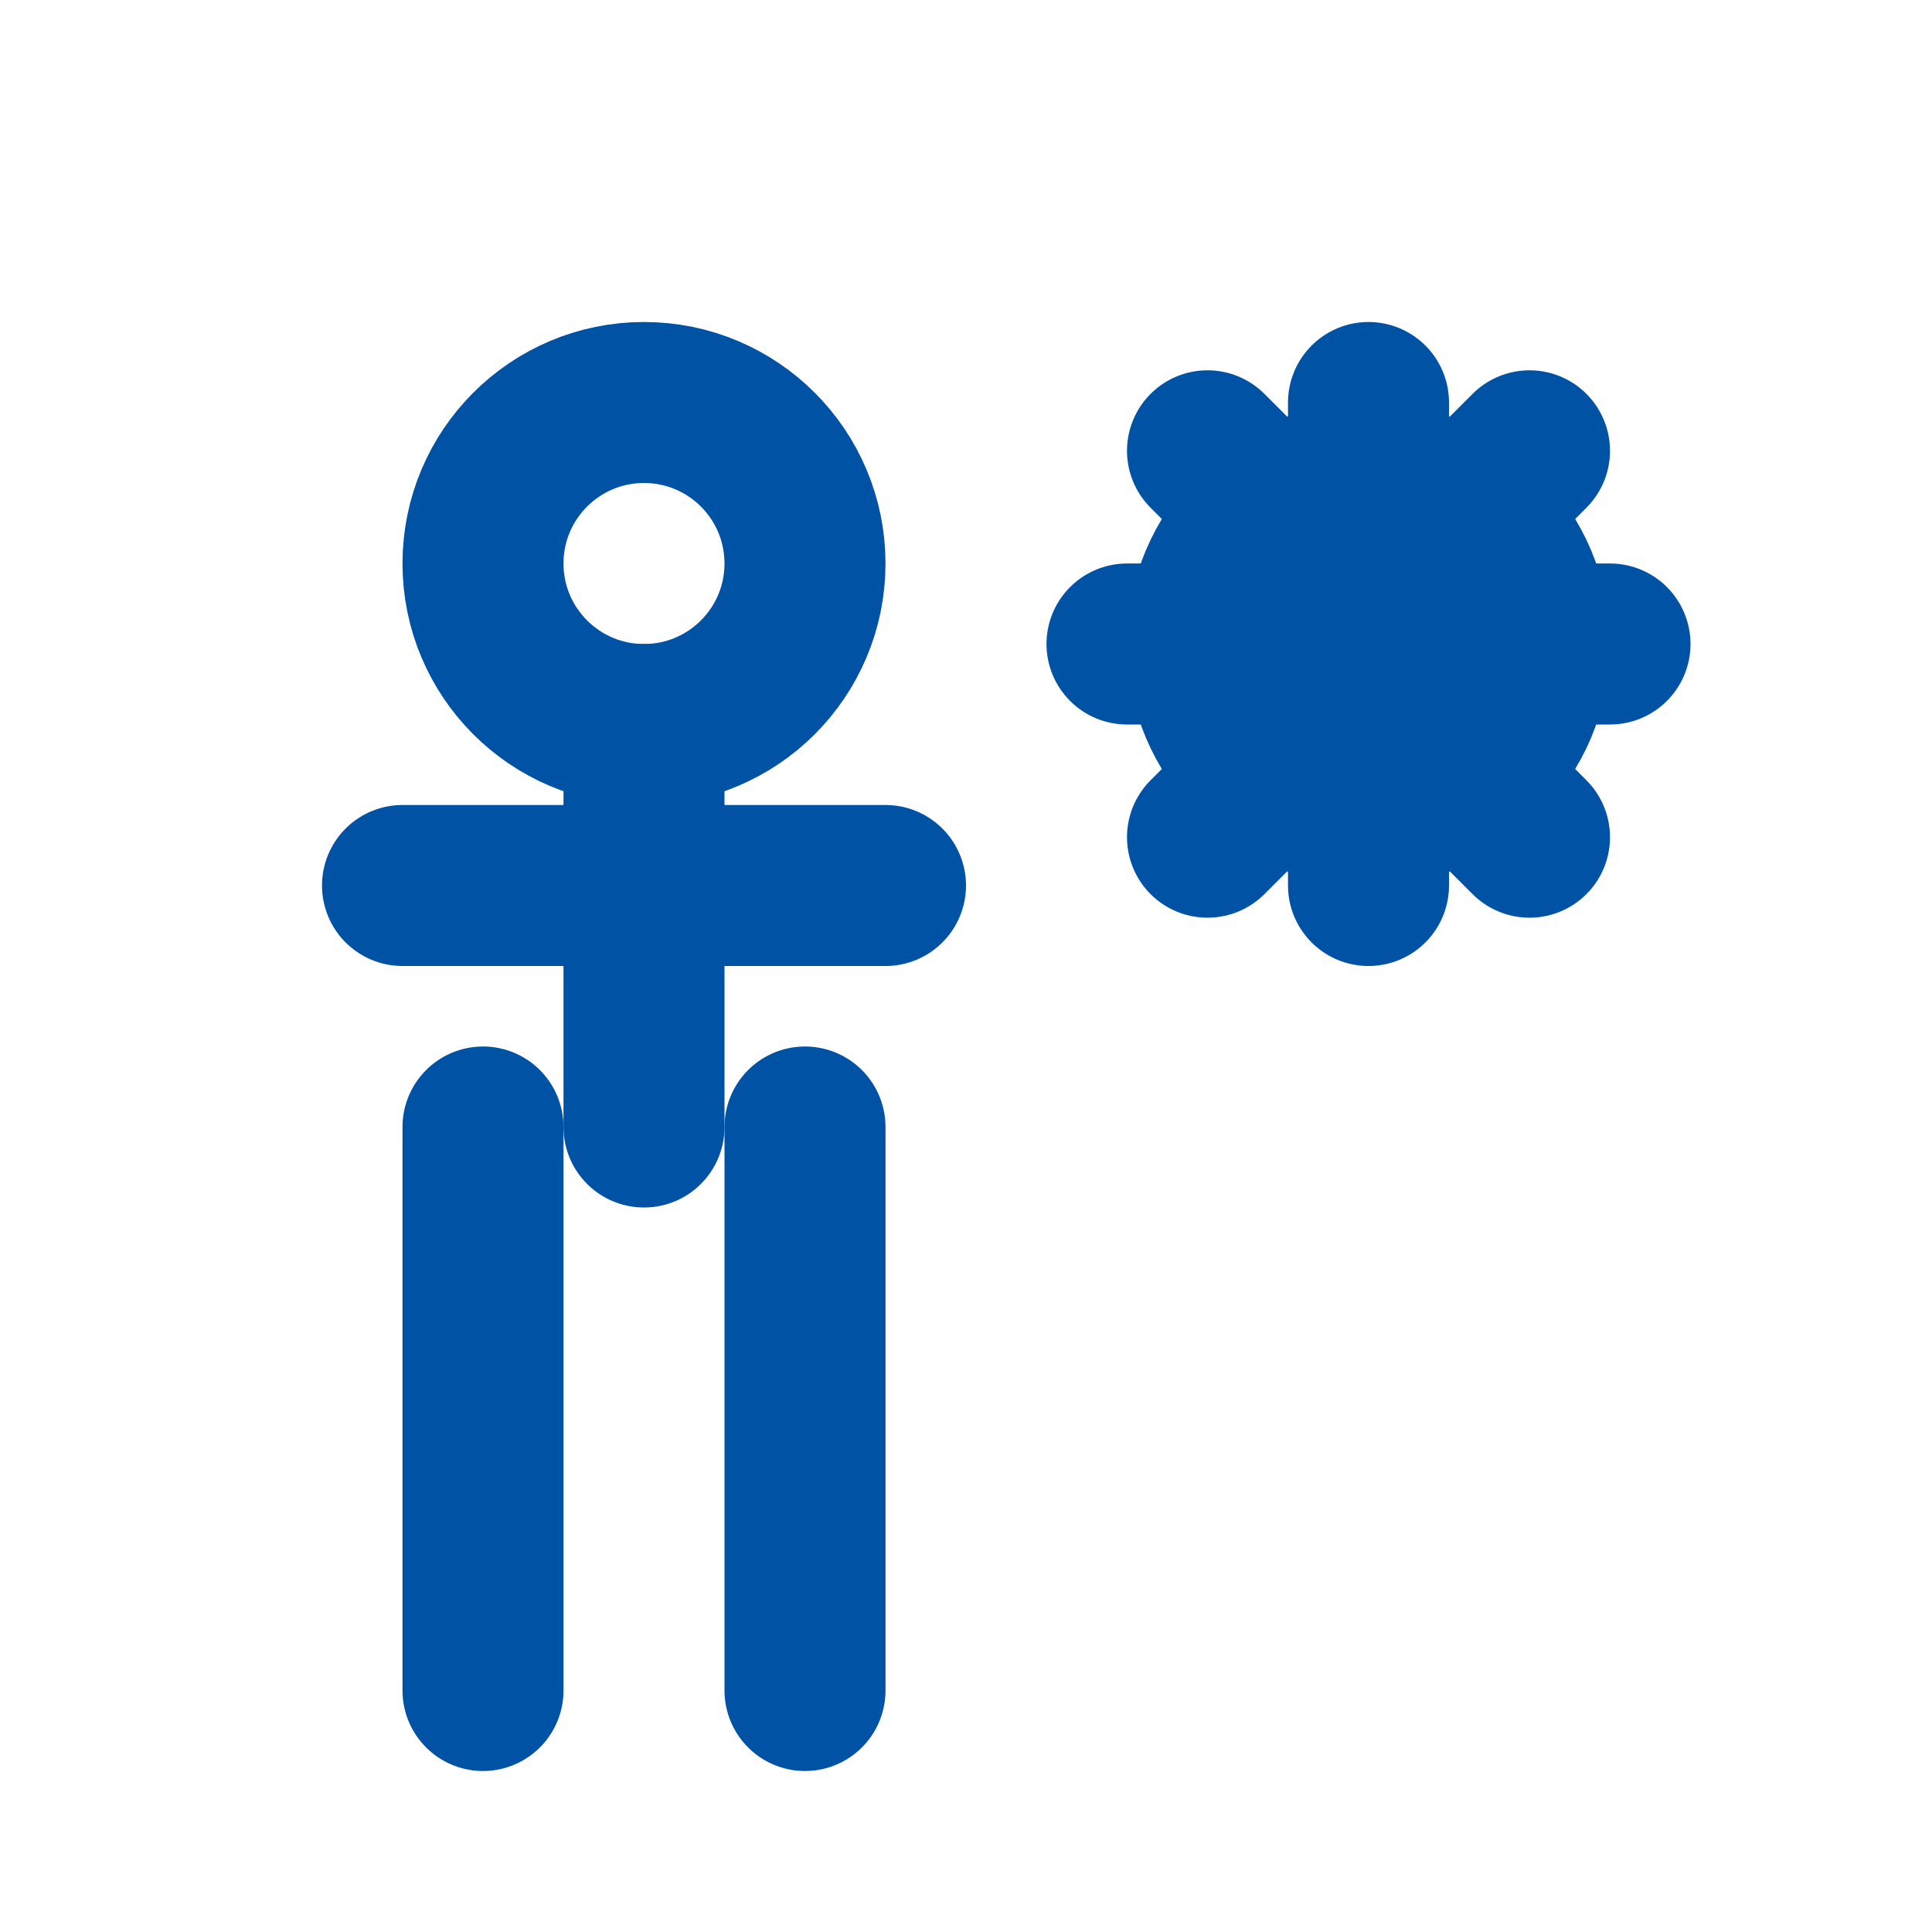 <svg xmlns="http://www.w3.org/2000/svg" viewBox="0 0 24 24" fill="none" stroke="#0052a5" stroke-width="2" stroke-linecap="round" stroke-linejoin="round">
  <circle cx="8" cy="7" r="2" />
  <path d="M8 9v5" />
  <path d="M6 14v7" />
  <path d="M10 14v7" />
  <path d="M5 11h6" />
  <circle cx="17" cy="8" r="2" />
  <circle cx="17" cy="8" r="1" />
  <path d="M17 6v-1" />
  <path d="M17 10v1" />
  <path d="M15 8h-1" />
  <path d="M19 8h1" />
  <path d="M15.7 6.3l-.7-.7" />
  <path d="M18.3 6.3l.7-.7" />
  <path d="M15.7 9.7l-.7.7" />
  <path d="M18.3 9.7l.7.7" />
</svg>
